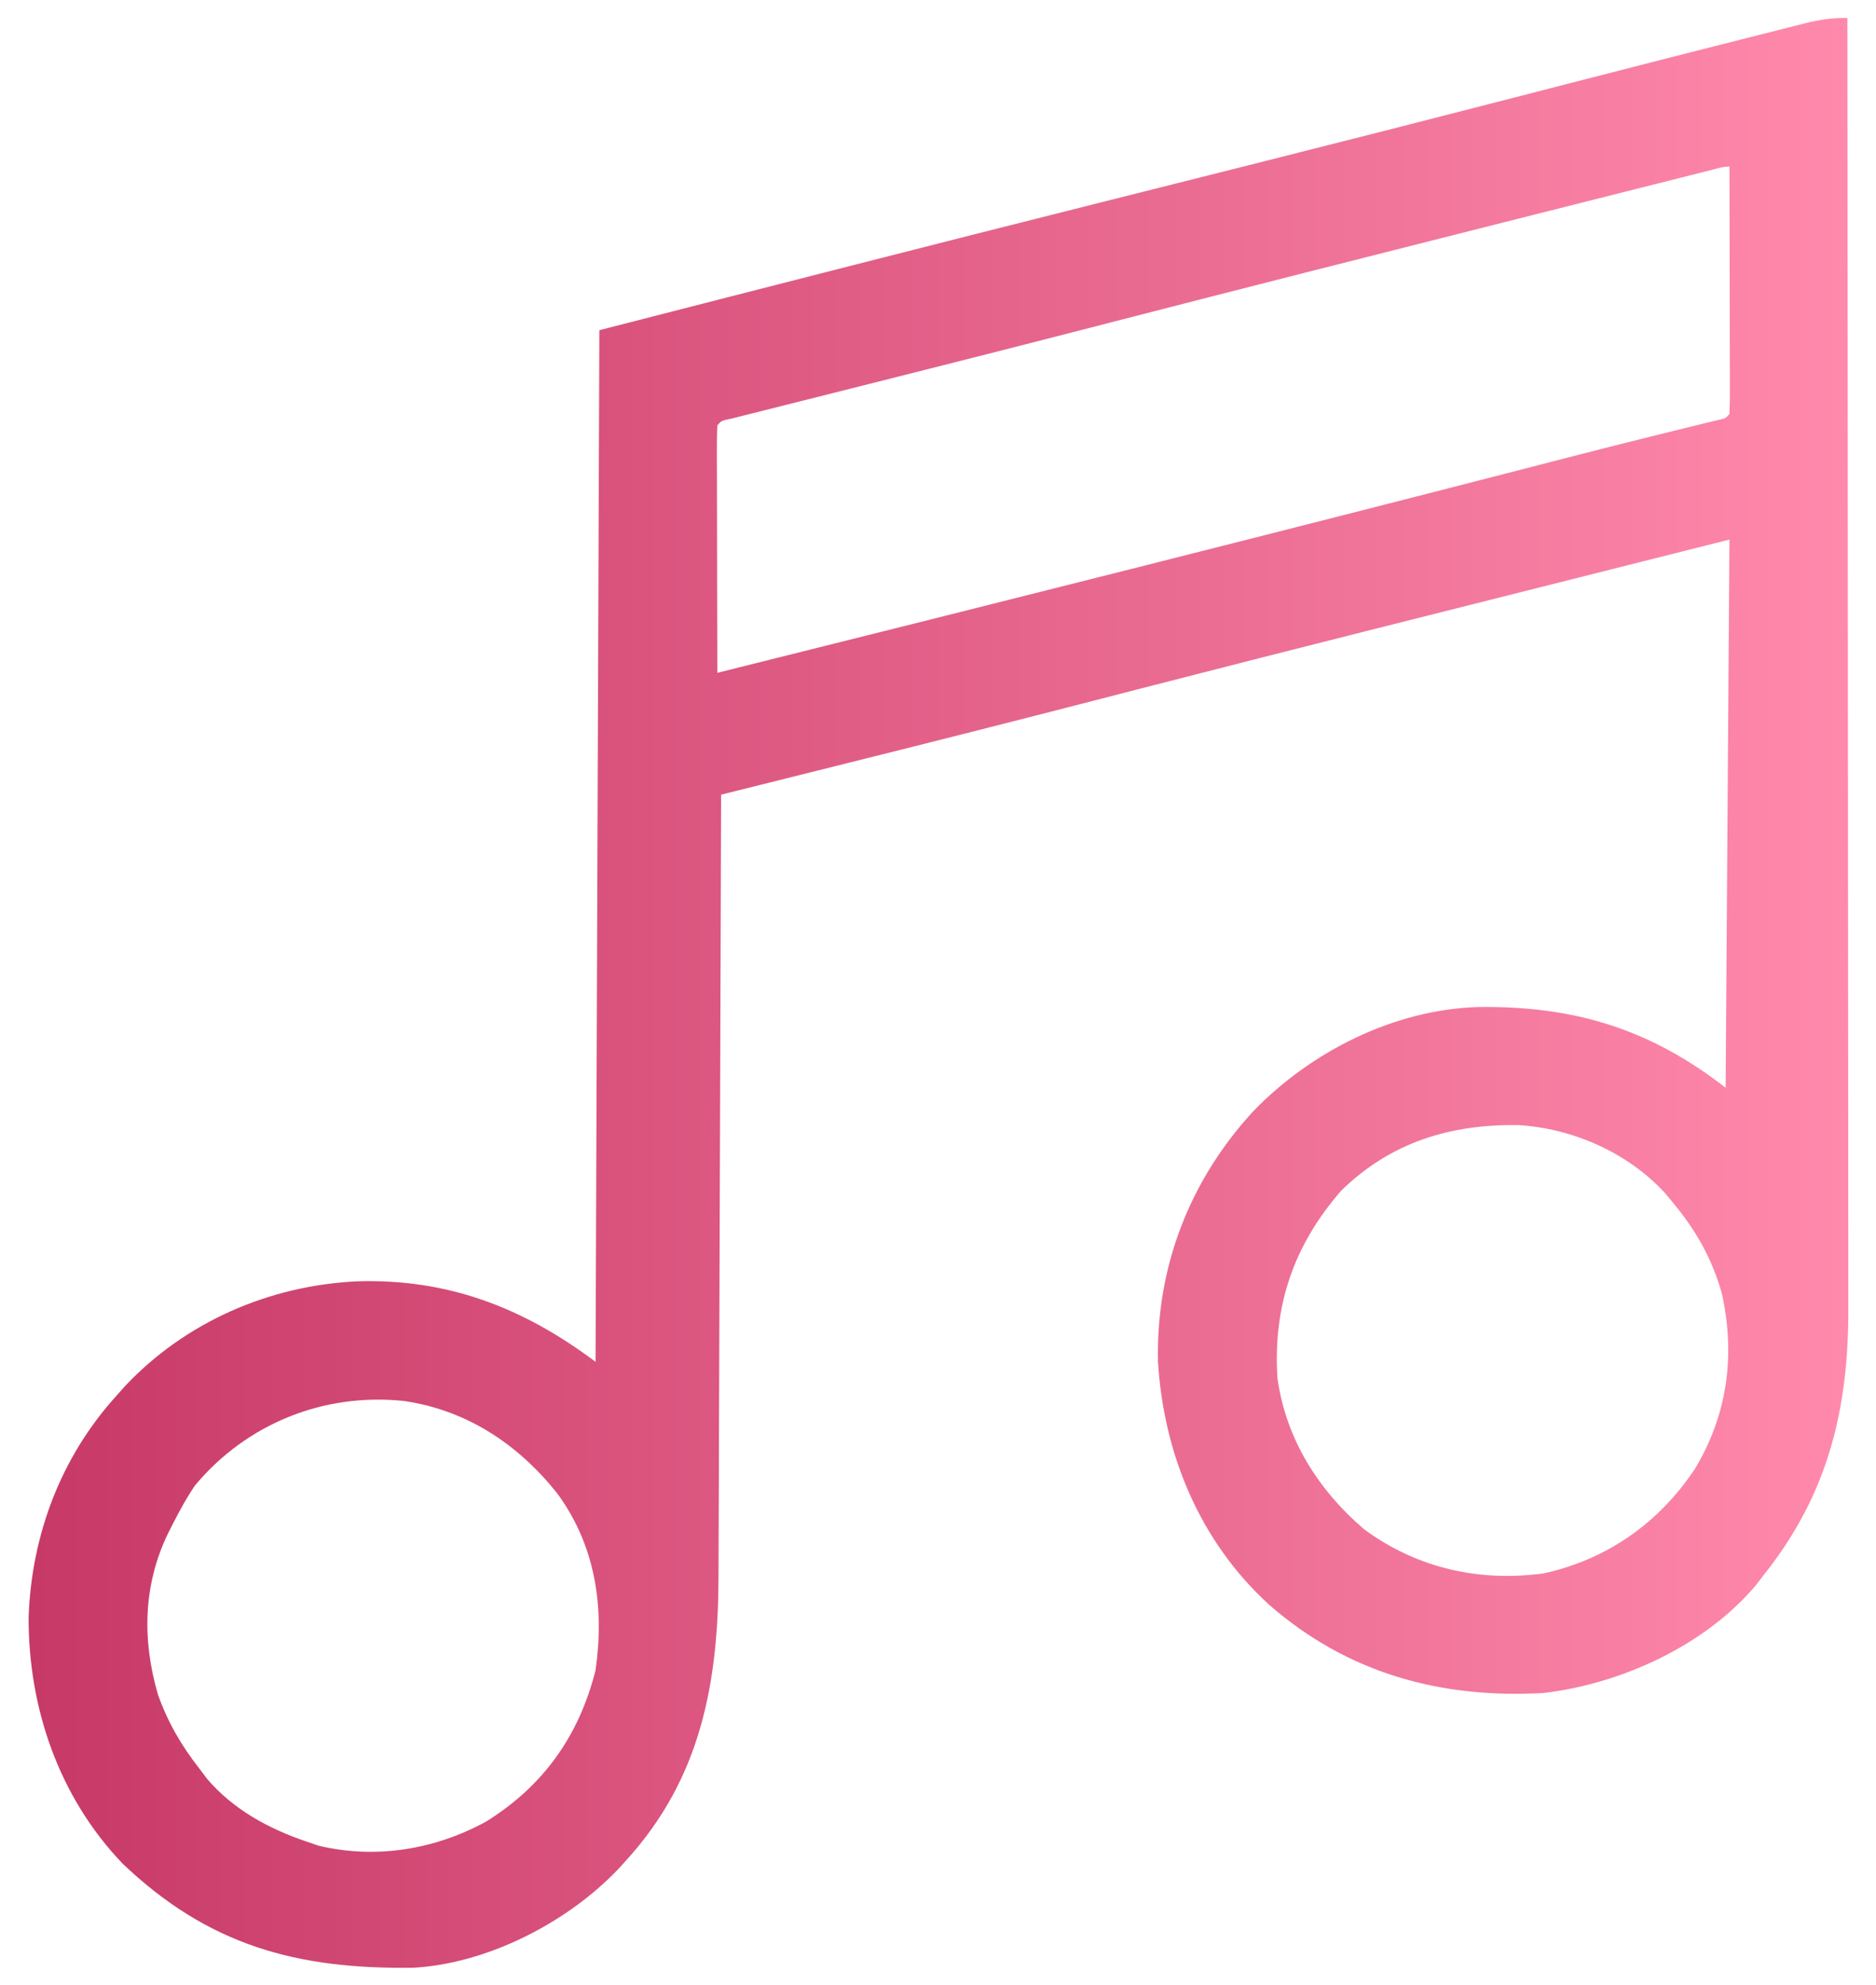 <svg width="52" height="55" viewBox="0 0 52 55" fill="none" xmlns="http://www.w3.org/2000/svg">
<path d="M51.207 0.5C51.212 5.199 51.216 9.898 51.218 14.597C51.218 15.152 51.218 15.708 51.219 16.263C51.219 16.429 51.219 16.429 51.219 16.598C51.22 18.386 51.221 20.173 51.223 21.961C51.225 23.797 51.227 25.633 51.227 27.468C51.227 28.6 51.228 29.732 51.23 30.864C51.231 31.641 51.231 32.418 51.231 33.196C51.231 33.643 51.231 34.091 51.232 34.539C51.233 34.95 51.233 35.361 51.233 35.772C51.233 35.92 51.233 36.067 51.233 36.215C51.245 39.036 50.675 41.396 48.887 43.637C48.818 43.726 48.75 43.816 48.679 43.909C47.264 45.594 44.929 46.658 42.77 46.906C39.92 47.063 37.349 46.358 35.174 44.456C33.261 42.709 32.255 40.293 32.097 37.724C32.042 35.105 32.972 32.707 34.737 30.789C36.34 29.131 38.638 27.973 40.963 27.9C43.611 27.863 45.722 28.495 47.832 30.137C47.867 25.125 47.902 20.113 47.938 14.949C43.14 16.156 43.14 16.156 38.344 17.365C38.272 17.383 38.201 17.401 38.127 17.419C35.995 17.957 33.863 18.498 31.733 19.047C31.659 19.066 31.584 19.085 31.507 19.105C31.116 19.206 30.725 19.307 30.333 19.408C28.089 19.987 25.842 20.555 23.593 21.116C23.183 21.218 22.774 21.32 22.365 21.423C21.573 21.62 20.78 21.818 19.988 22.016C19.988 22.136 19.988 22.256 19.987 22.38C19.979 25.314 19.969 28.247 19.958 31.18C19.957 31.463 19.956 31.745 19.955 32.028C19.955 32.098 19.954 32.169 19.954 32.241C19.95 33.376 19.946 34.512 19.943 35.647C19.94 36.813 19.936 37.979 19.931 39.146C19.928 39.8 19.926 40.455 19.925 41.109C19.923 41.726 19.921 42.343 19.918 42.96C19.917 43.185 19.916 43.411 19.916 43.637C19.913 46.629 19.427 49.274 17.352 51.547C17.282 51.624 17.213 51.7 17.141 51.78C15.734 53.261 13.516 54.401 11.462 54.517C8.238 54.563 5.778 53.906 3.39 51.624C1.631 49.782 0.785 47.319 0.793 44.797C0.876 42.525 1.686 40.372 3.219 38.68C3.295 38.593 3.372 38.507 3.451 38.418C5.132 36.626 7.466 35.611 9.914 35.499C12.429 35.425 14.514 36.235 16.508 37.73C16.543 28.298 16.578 18.866 16.613 9.148C21.246 7.959 25.878 6.772 30.516 5.607C31.88 5.265 33.243 4.922 34.606 4.579C34.677 4.561 34.747 4.543 34.82 4.525C37.215 3.922 39.609 3.313 42.001 2.696C42.384 2.597 42.768 2.499 43.151 2.4C43.224 2.381 43.297 2.362 43.372 2.343C43.587 2.288 43.802 2.232 44.016 2.177C44.085 2.16 44.153 2.142 44.224 2.124C45.571 1.777 46.919 1.432 48.269 1.092C48.488 1.037 48.706 0.981 48.925 0.926C49.215 0.852 49.505 0.779 49.795 0.706C49.878 0.685 49.962 0.664 50.047 0.642C50.444 0.543 50.799 0.491 51.207 0.5ZM47.411 4.716C47.321 4.739 47.23 4.762 47.136 4.785C47.035 4.811 46.934 4.836 46.831 4.862C46.725 4.889 46.619 4.916 46.51 4.943C46.154 5.032 45.798 5.122 45.443 5.212C45.193 5.275 44.942 5.338 44.692 5.401C44.017 5.571 43.343 5.741 42.669 5.911C42.319 6 41.969 6.088 41.62 6.176C38.03 7.081 34.442 7.991 30.857 8.915C30.483 9.012 30.109 9.108 29.735 9.204C29.662 9.223 29.589 9.242 29.513 9.261C28.233 9.591 26.952 9.916 25.67 10.239C25.483 10.287 25.296 10.334 25.108 10.381C24.295 10.586 23.481 10.792 22.668 10.996C22.34 11.078 22.013 11.161 21.685 11.243C21.532 11.282 21.38 11.32 21.227 11.358C21.019 11.41 20.811 11.463 20.603 11.515C20.427 11.559 20.427 11.559 20.249 11.604C19.996 11.655 19.996 11.655 19.883 11.785C19.873 11.999 19.87 12.213 19.871 12.426C19.871 12.564 19.871 12.701 19.871 12.842C19.872 12.993 19.872 13.144 19.873 13.295C19.873 13.449 19.873 13.602 19.873 13.756C19.873 14.161 19.875 14.565 19.876 14.97C19.877 15.383 19.877 15.796 19.878 16.209C19.879 17.019 19.881 17.83 19.883 18.641C23.853 17.652 27.821 16.656 31.788 15.655C31.955 15.612 31.955 15.612 32.125 15.569C35.544 14.706 38.961 13.836 42.375 12.956C42.596 12.899 42.816 12.842 43.037 12.785C43.178 12.749 43.319 12.713 43.459 12.676C44.22 12.48 44.981 12.286 45.744 12.098C45.813 12.08 45.883 12.063 45.955 12.045C46.286 11.963 46.617 11.882 46.948 11.801C47.063 11.773 47.178 11.744 47.297 11.715C47.398 11.69 47.499 11.665 47.603 11.64C47.828 11.595 47.828 11.595 47.938 11.469C47.947 11.255 47.95 11.041 47.95 10.827C47.95 10.622 47.95 10.622 47.95 10.412C47.949 10.261 47.948 10.11 47.948 9.959C47.948 9.805 47.947 9.652 47.947 9.498C47.947 9.093 47.946 8.688 47.945 8.284C47.944 7.871 47.943 7.458 47.943 7.045C47.942 6.234 47.94 5.424 47.938 4.613C47.757 4.613 47.586 4.672 47.411 4.716ZM37.18 32.984C35.86 34.492 35.281 36.185 35.409 38.182C35.644 39.864 36.535 41.277 37.813 42.371C39.277 43.447 40.998 43.833 42.786 43.592C44.552 43.205 45.994 42.186 46.988 40.684C47.891 39.172 48.103 37.541 47.727 35.832C47.448 34.855 47.005 34.078 46.355 33.301C46.293 33.225 46.23 33.149 46.166 33.071C45.135 31.937 43.584 31.254 42.067 31.17C40.196 31.148 38.552 31.646 37.18 32.984ZM5.405 41.155C5.162 41.511 4.963 41.882 4.768 42.266C4.714 42.371 4.714 42.371 4.66 42.478C3.966 43.908 3.936 45.437 4.379 46.952C4.656 47.728 5.031 48.37 5.539 49.016C5.637 49.146 5.637 49.146 5.736 49.279C6.462 50.131 7.445 50.666 8.492 51.02C8.604 51.058 8.717 51.096 8.832 51.136C10.425 51.513 12.056 51.244 13.476 50.466C15.061 49.482 16.053 48.085 16.508 46.273C16.757 44.522 16.51 42.806 15.428 41.352C14.343 40.002 12.937 39.07 11.202 38.815C8.985 38.581 6.843 39.434 5.405 41.155Z" fill="url(#paint0_linear_10_115)"/>
<defs>
<linearGradient id="paint0_linear_10_115" x1="51.234" y1="27.509" x2="0.793" y2="27.509" gradientUnits="userSpaceOnUse">
<stop stop-color="#FF89AC"/>
<stop offset="1" stop-color="#C73967"/>
</linearGradient>
</defs>
</svg>
